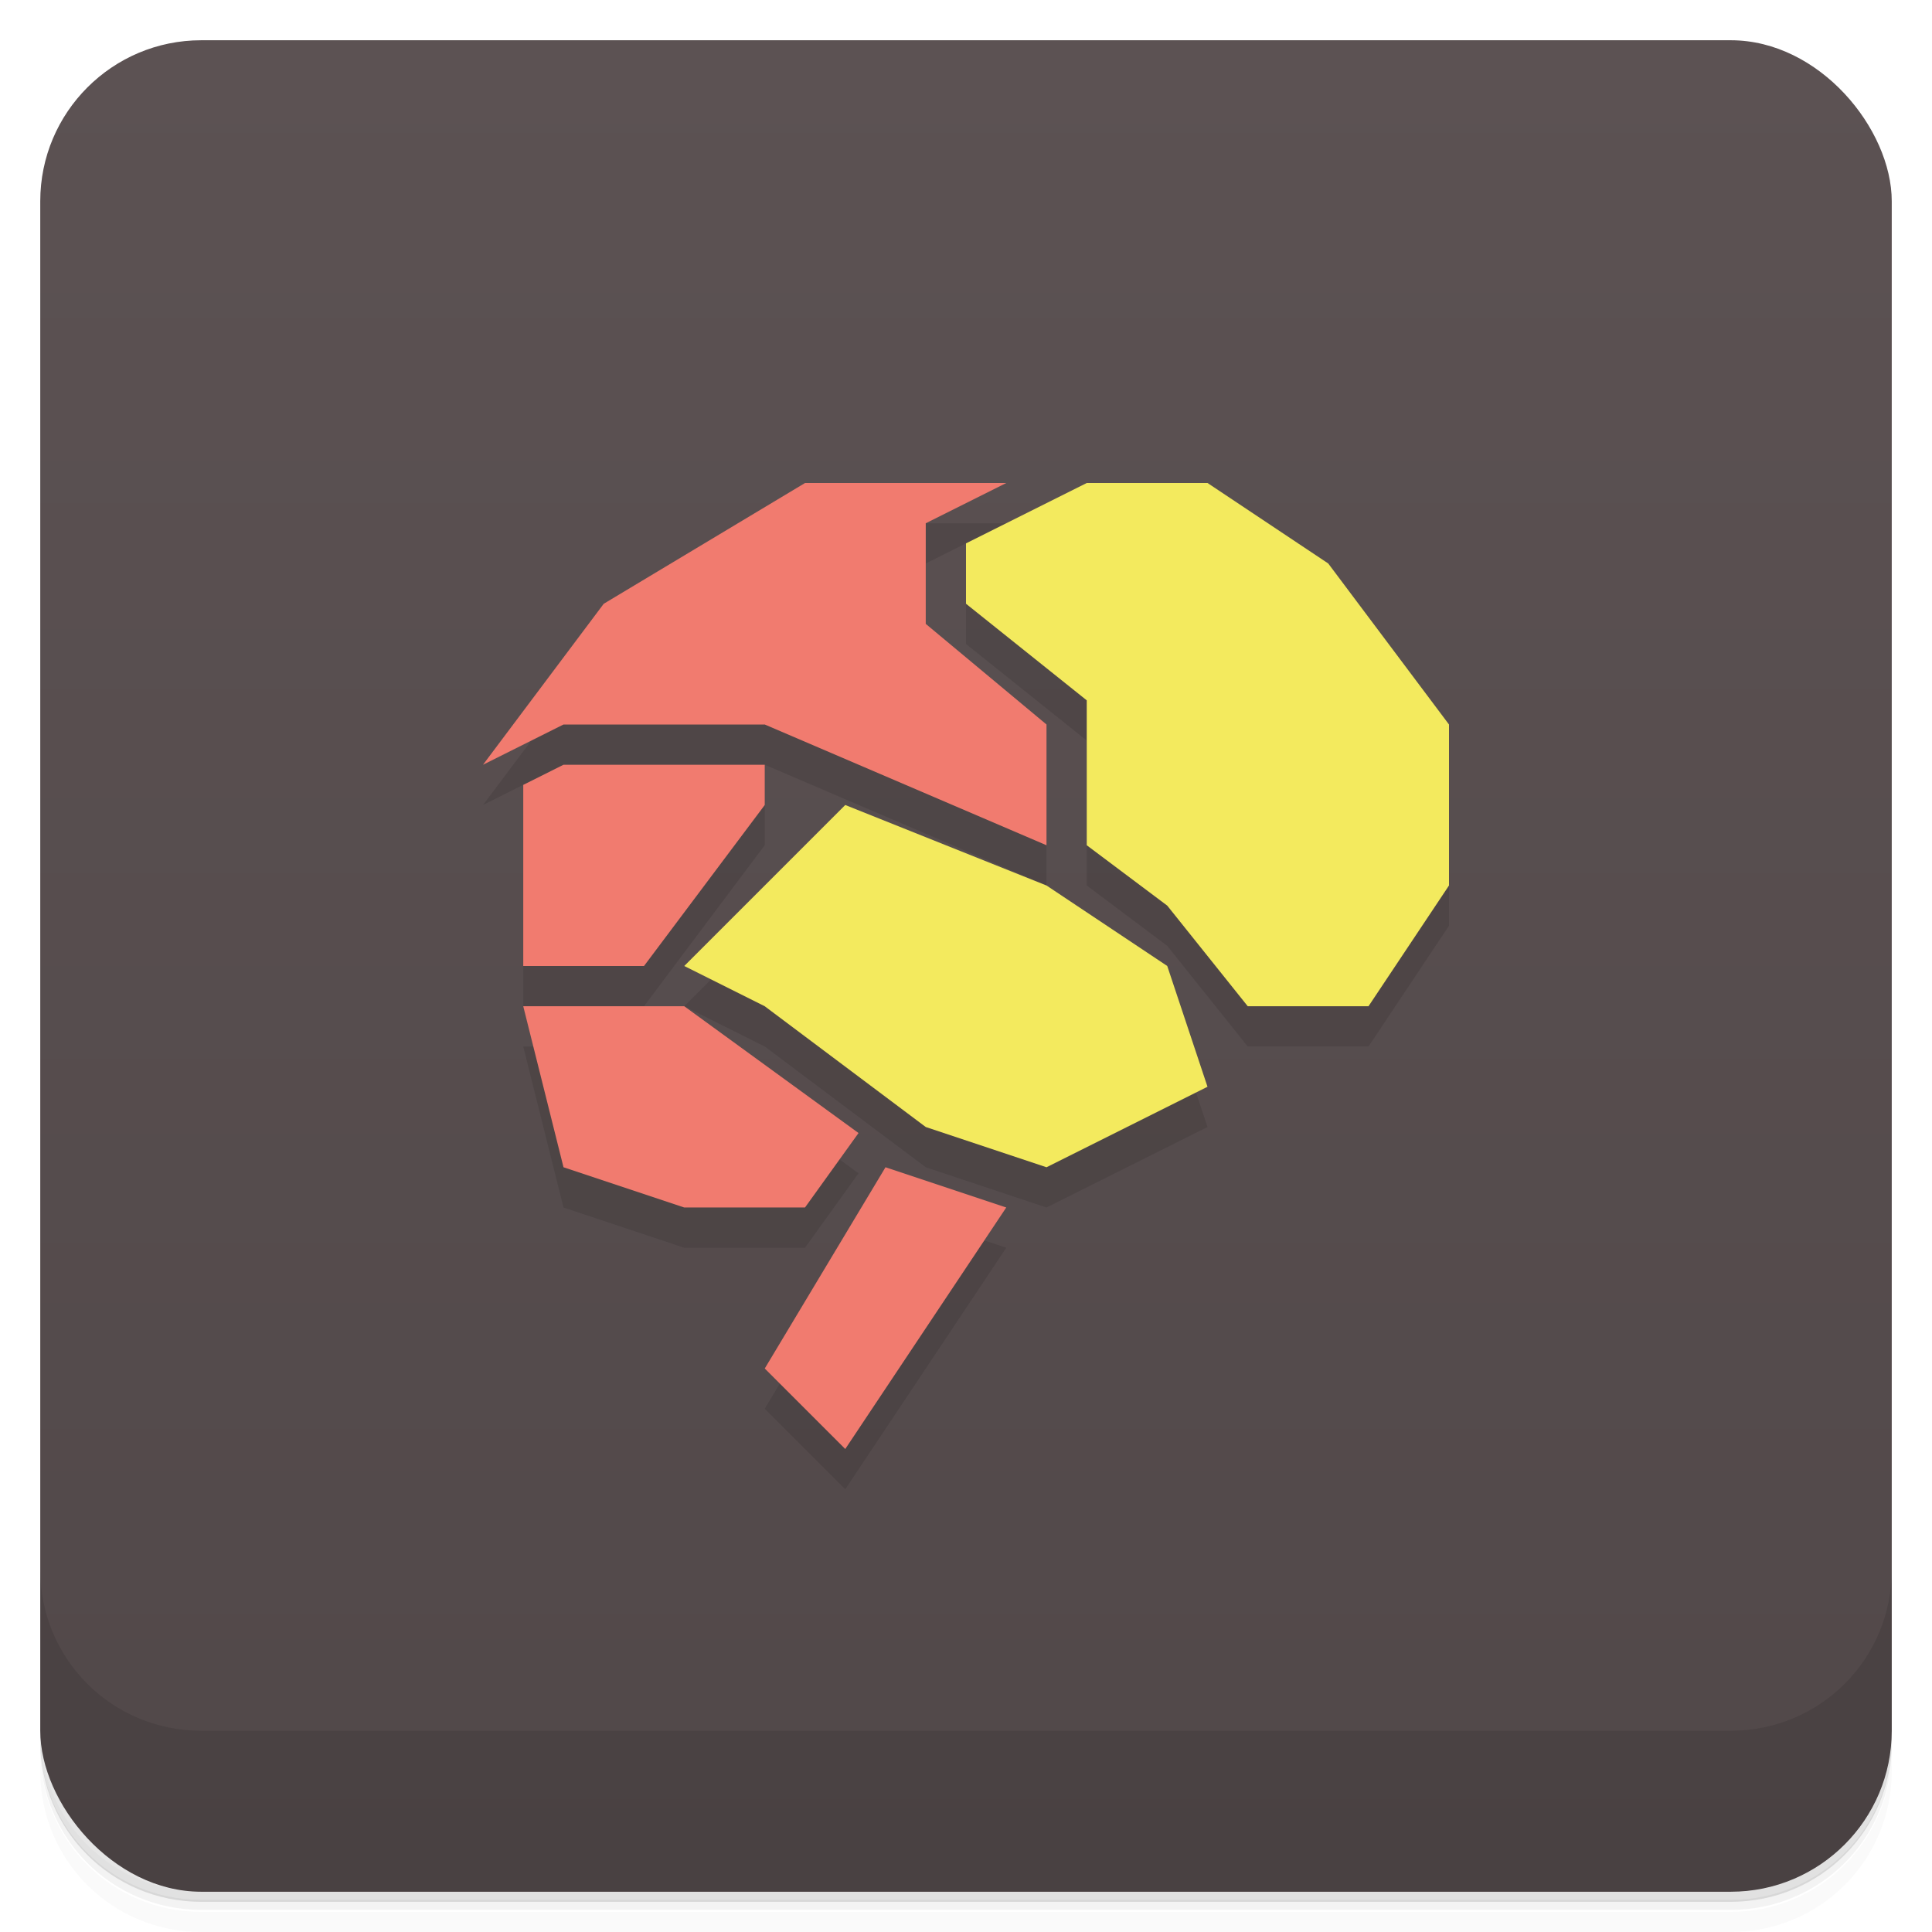 <svg version="1.1" viewBox="0 0 48 48" xmlns="http://www.w3.org/2000/svg">
 <defs>
  <linearGradient id="bg" x2="0" y1="1" y2="47" gradientUnits="userSpaceOnUse">
   <stop style="stop-color:#5c5253" offset="0"/>
   <stop style="stop-color:#514849" offset="1"/>
  </linearGradient>
 </defs>
 <path d="m1 43v.25c0 2.22 1.78 4 4 4h38c2.22 0 4-1.78 4-4v-.25c0 2.22-1.78 4-4 4h-38c-2.22 0-4-1.78-4-4zm0 .5v.5c0 2.22 1.78 4 4 4h38c2.22 0 4-1.78 4-4v-.5c0 2.22-1.78 4-4 4h-38c-2.22 0-4-1.78-4-4z" style="opacity:.02"/>
 <path d="m1 43.2v.25c0 2.22 1.78 4 4 4h38c2.22 0 4-1.78 4-4v-.25c0 2.22-1.78 4-4 4h-38c-2.22 0-4-1.78-4-4z" style="opacity:.05"/>
 <path d="m1 43v.25c0 2.22 1.78 4 4 4h38c2.22 0 4-1.78 4-4v-.25c0 2.22-1.78 4-4 4h-38c-2.22 0-4-1.78-4-4z" style="opacity:.1"/>
 <rect x="1" y="1" width="46" height="46" rx="4" style="fill:url(#bg)"/>
 <path d="m1 39v4c0 2.22 1.78 4 4 4h38c2.22 0 4-1.78 4-4v-4c0 2.22-1.78 4-4 4h-38c-2.22 0-4-1.78-4-4z" style="opacity:.1"/>
 <path d="m36 19v4l-2 3h-3l-2-2.5-2-1.5v-3.6l-3-2.4v-1.5zm-11-6-2 1v2.5l3 2.5v3l-7-3v2l-3 4h-3v-5.5l-1 .5 3-4 5-3zm-4 8 8 4 1 3-4 2-3-1-4-3-2-1zm-4 5 4.33 3.15-1.33 1.85h-3l-3-1-1-4zm5 4 3 1-4 6-2-2z" style="opacity:.1"/>
 <path d="m20 12-5 3-3 4 2-1h5l7 3v-3l-3-2.5v-2.5l2-1zm-6 7-1 .5v4.5h3l3-4v-1zm-1 6 1 4 3 1h3l1.33-1.85-4.33-3.15zm9 4-3 5 2 2 4-6z" style="fill:#f17b6f"/>
 <path d="m27 12h3l3 2 3 4v4l-2 3h-3l-2-2.5-2-1.5v-3.6l-3-2.4v-1.5zm-6 8 5 2 3 2 1 3-4 2-3-1-4-3-2-1z" style="fill:#f3ea5e"/>
</svg>
